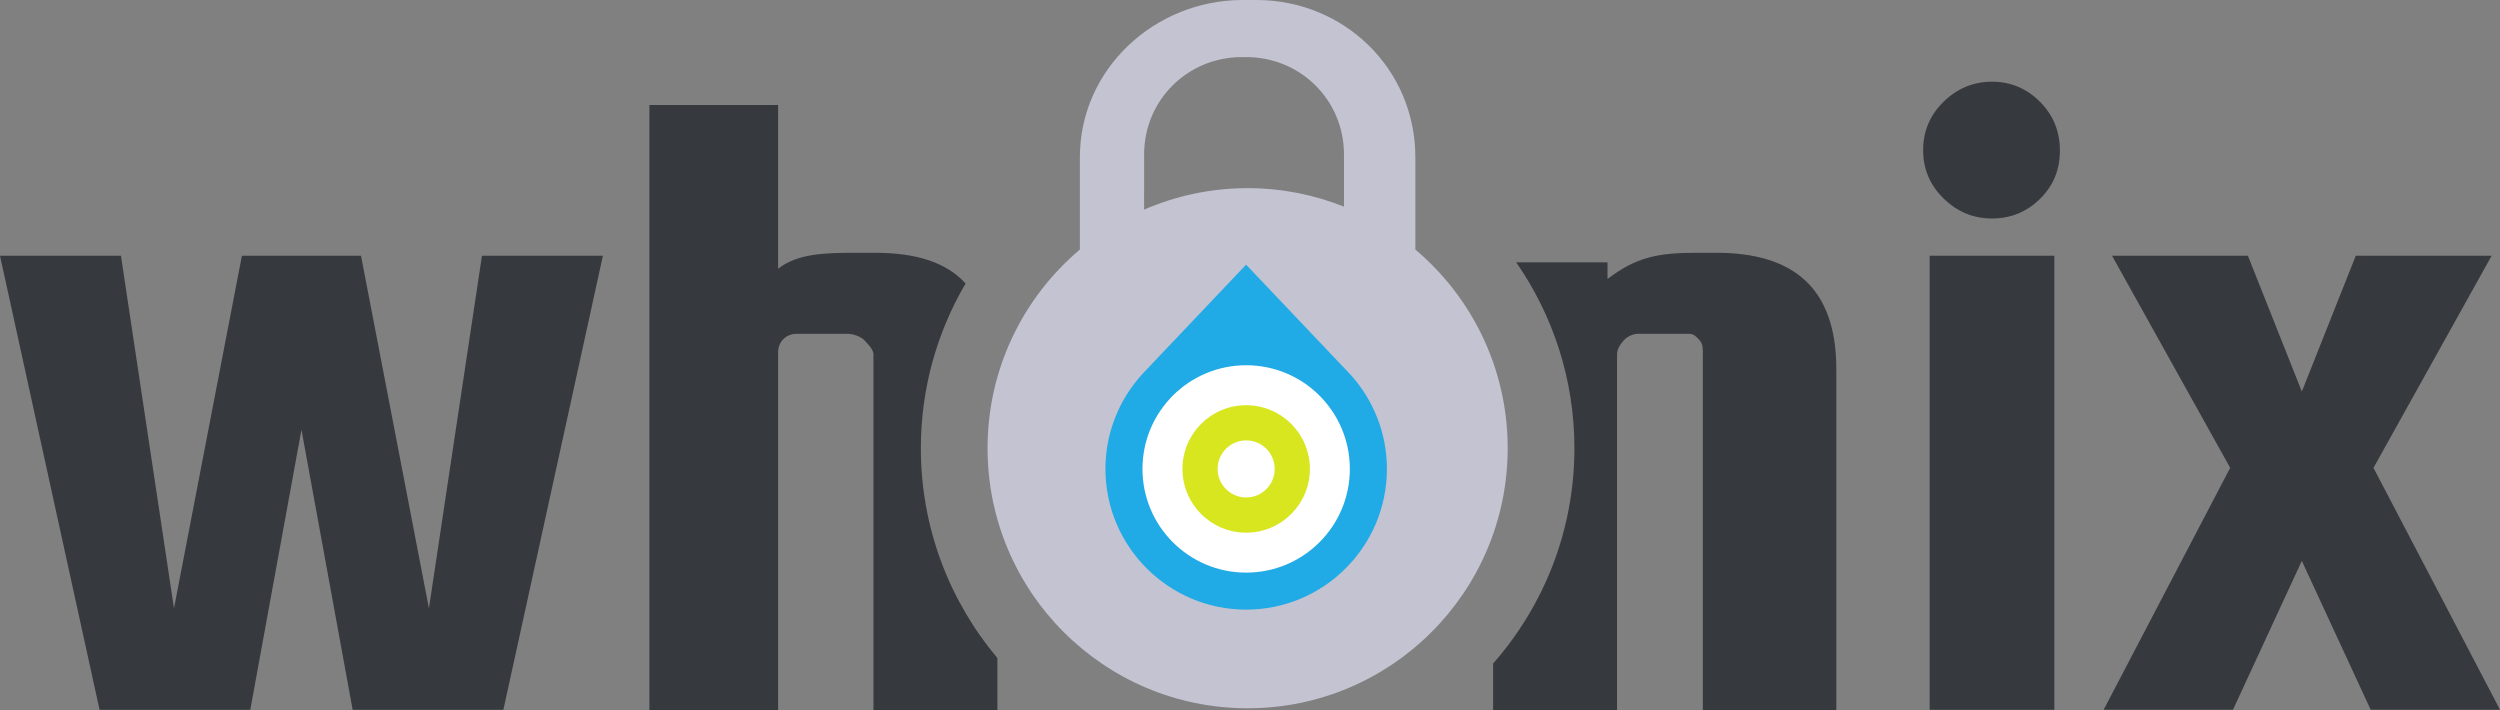 <?xml version="1.0" encoding="UTF-8" standalone="no"?>
<!-- Created with Inkscape (http://www.inkscape.org/) -->

<svg
   xmlns:dc="http://purl.org/dc/elements/1.1/"
   xmlns:cc="http://creativecommons.org/ns#"
   xmlns:rdf="http://www.w3.org/1999/02/22-rdf-syntax-ns#"
   xmlns:svg="http://www.w3.org/2000/svg"
   xmlns="http://www.w3.org/2000/svg"
   xmlns:sodipodi="http://sodipodi.sourceforge.net/DTD/sodipodi-0.dtd"
   xmlns:inkscape="http://www.inkscape.org/namespaces/inkscape"
   width="137.552mm"
   height="39.087mm"
   viewBox="0 0 137.552 39.087"
   version="1.1"
   id="svg4726"
   inkscape:version="0.92.1 r"
   sodipodi:docname="horizontal_color.svg">
  <rect x="0" y="0" width="137.552" height="39.087" fill="#808080" stroke="none"/>
  <defs
     id="defs4720" />
  <sodipodi:namedview
     id="base"
     pagecolor="#ffffff"
     bordercolor="#666666"
     borderopacity="1.0"
     inkscape:pageopacity="0.0"
     inkscape:pageshadow="2"
     inkscape:zoom="0.98994949"
     inkscape:cx="174.35782"
     inkscape:cy="27.234162"
     inkscape:document-units="mm"
     inkscape:current-layer="layer1"
     showgrid="false"
     fit-margin-top="0"
     fit-margin-left="0"
     fit-margin-right="0"
     fit-margin-bottom="0"
     inkscape:window-width="1366"
     inkscape:window-height="740"
     inkscape:window-x="0"
     inkscape:window-y="0"
     inkscape:window-maximized="1" />
  <g
     inkscape:label="Layer 1"
     inkscape:groupmode="layer"
     id="layer1"
     transform="translate(-37.813,-101.32)">
    <g
       id="g5305">
      <path
         inkscape:connector-curvature="0"
         id="path4516"
         style="fill:#36393d;fill-opacity:1;fill-rule:nonzero;stroke:none;stroke-width:0.353"
         d="m 51.123,115.39 h 6.553 l 3.737,19.401 2.918,-19.401 h 6.655 l -5.477,24.982 h -8.293 l -2.816,-15.409 -2.816,15.409 h -8.293 l -5.478,-24.982 h 6.655 l 2.918,19.401 z" />
      <path
         inkscape:connector-curvature="0"
         id="path4526"
         style="fill:#36393d;fill-opacity:1;fill-rule:nonzero;stroke:none;stroke-width:0.353"
         d="m 143.985,115.39 h 6.86 v 24.982 h -6.86 z m 6.066,-3.123 c -0.734,0.717 -1.613,1.075 -2.637,1.075 -1.024,0 -1.911,-0.366 -2.662,-1.101 -0.751,-0.733 -1.126,-1.62 -1.126,-2.662 0,-1.041 0.375,-1.928 1.126,-2.662 0.75,-0.733 1.638,-1.101 2.662,-1.101 1.024,0 1.903,0.368 2.637,1.101 0.733,0.734 1.1,1.631 1.1,2.688 0,1.058 -0.367,1.946 -1.1,2.662" />
      <path
         inkscape:connector-curvature="0"
         id="path4530"
         style="fill:#36393d;fill-opacity:1;fill-rule:nonzero;stroke:none;stroke-width:0.353"
         d="m 164.461,132.18 -3.788,8.191 h -7.116 l 6.962,-13.31 -6.501,-11.672 h 7.475 l 2.969,7.474 2.969,-7.474 h 7.475 l -6.502,11.672 6.962,13.31 h -7.116 z" />
      <path
         inkscape:connector-curvature="0"
         id="path4534"
         style="fill:#36393d;fill-opacity:1;fill-rule:nonzero;stroke:none;stroke-width:0.353"
         d="m 132.233,115.228 h -1.075 c -2.151,0 -3.324,0.247 -4.898,1.441 v -0.917 h -5.026 c 2.018,2.906 3.205,6.43 3.205,10.229 0,4.536 -1.692,8.683 -4.474,11.849 v 2.576 h 6.819 v -19.59 c 0,-0.273 0.181,-0.565 0.369,-0.769 0.187,-0.205 0.505,-0.36 0.779,-0.36 h 2.815 c 0.273,0 0.395,0.155 0.584,0.36 0.187,0.205 0.174,0.497 0.174,0.769 v 19.59 h 7.344 v -18.772 c 0,-4.505 -2.385,-6.407 -6.617,-6.407" />
      <path
         inkscape:connector-curvature="0"
         id="path4538"
         style="fill:#36393d;fill-opacity:1;fill-rule:nonzero;stroke:none;stroke-width:0.353"
         d="m 90.939,116.917 c -1.078,-1.188 -2.773,-1.689 -4.984,-1.689 h -1.075 c -1.775,0 -3.207,0.059 -4.256,0.878 v -9.009 h -7.081 v 33.309 h 7.081 v -19.693 c 0,-0.614 0.45,-1.027 1.031,-1.027 h 2.816 c 0.273,0 0.716,0.155 0.905,0.36 0.187,0.205 0.495,0.497 0.495,0.77 v 19.59 h 6.819 v -2.879 c -2.626,-3.126 -4.211,-7.154 -4.211,-11.547 0,-3.304 0.9,-6.401 2.462,-9.064" />
      <path
         inkscape:connector-curvature="0"
         id="path4542"
         style="fill:#c3c3d1;fill-opacity:1;fill-rule:nonzero;stroke:none;stroke-width:0.353"
         d="m 100.764,109.819 c 0,-2.987 2.387,-5.357 5.374,-5.357 h 0.245 c 2.987,0 5.377,2.37 5.377,5.357 v 2.872 c -1.64,-0.655 -3.428,-1.019 -5.302,-1.019 -2.024,0 -3.949,0.423 -5.695,1.181 z m 14.923,5.23 v -5.079 c 0,-4.852 -3.906,-8.651 -8.758,-8.651 h -0.733 c -4.852,0 -8.967,3.798 -8.967,8.651 v 5.079 c -3.106,2.625 -5.08,6.547 -5.08,10.932 0,7.903 6.406,14.309 14.309,14.309 7.903,0 14.309,-6.406 14.309,-14.309 0,-4.385 -1.974,-8.307 -5.081,-10.932" />
      <path
         inkscape:connector-curvature="0"
         id="path4546"
         style="fill:#20aae6;fill-opacity:1;fill-rule:nonzero;stroke:none;stroke-width:0.353"
         d="m 112.075,121.885 v 0 l -0.128,-0.136 c -0.031,-0.033 -0.064,-0.067 -0.094,-0.099 h -0.003 l -5.475,-5.768 -5.473,5.768 c -0.006,0.006 -0.015,0.014 -0.02,0.02 l -0.097,0.103 -0.104,0.112 -0.005,0.004 c -1.316,1.435 -2.041,3.293 -2.041,5.232 0,4.27 3.472,7.741 7.742,7.741 4.27,0 7.745,-3.471 7.745,-7.741 0,-1.939 -0.725,-3.796 -2.042,-5.232 z" />
      <path
         inkscape:connector-curvature="0"
         id="path4550"
         style="fill:#ffffff;fill-opacity:1;fill-rule:evenodd;stroke:none;stroke-width:0.353"
         d="m 112.083,127.121 c 0,3.151 -2.553,5.705 -5.705,5.705 -3.151,0 -5.705,-2.554 -5.705,-5.705 0,-3.151 2.553,-5.705 5.705,-5.705 3.152,0 5.705,2.553 5.705,5.705" />
      <path
         inkscape:connector-curvature="0"
         id="path4554"
         style="fill:#d8e620;fill-opacity:1;fill-rule:evenodd;stroke:none;stroke-width:0.353"
         d="m 109.885,127.121 c 0,1.937 -1.57,3.507 -3.507,3.507 -1.937,0 -3.506,-1.57 -3.506,-3.507 0,-1.937 1.57,-3.506 3.506,-3.506 1.937,0 3.507,1.569 3.507,3.506" />
      <path
         inkscape:connector-curvature="0"
         id="path4558"
         style="fill:#ffffff;fill-opacity:1;fill-rule:evenodd;stroke:none;stroke-width:0.353"
         d="m 107.948,127.121 c 0,0.867 -0.703,1.57 -1.57,1.57 -0.867,0 -1.57,-0.703 -1.57,-1.57 0,-0.867 0.703,-1.57 1.57,-1.57 0.867,0 1.57,0.703 1.57,1.57" />
    </g>
  </g>
</svg>
